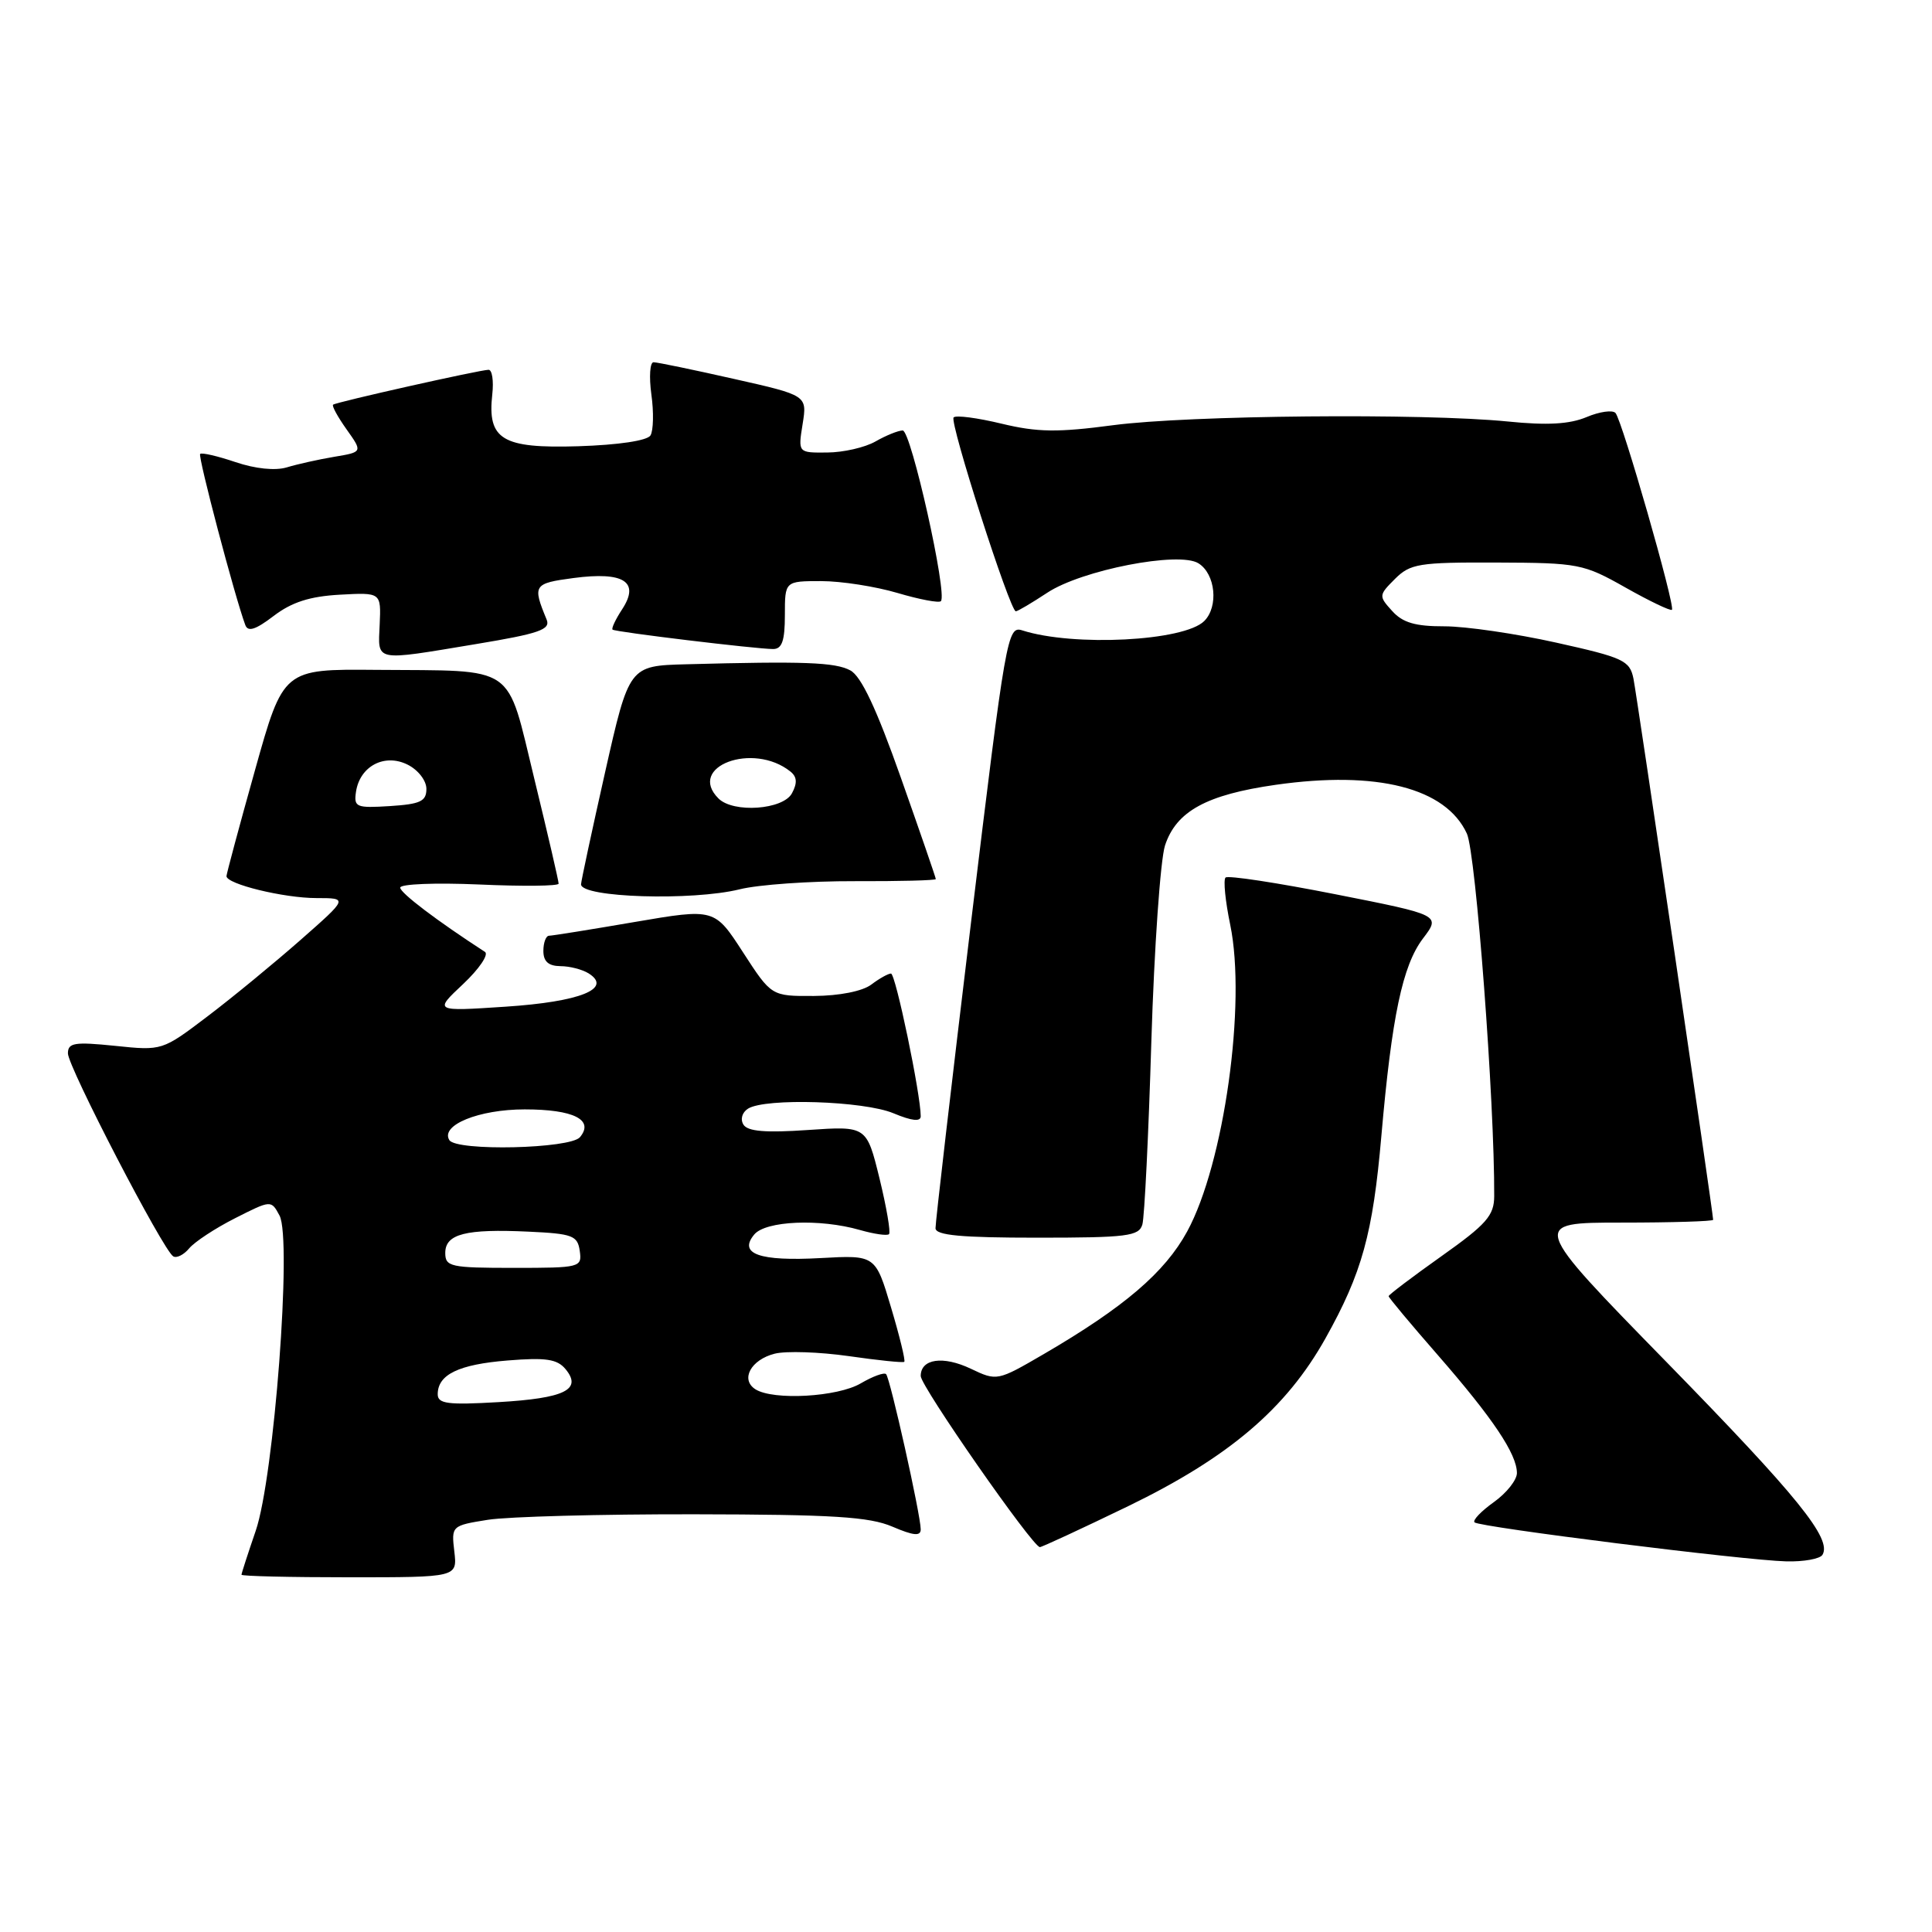 <?xml version="1.0" encoding="UTF-8" standalone="no"?>
<!DOCTYPE svg PUBLIC "-//W3C//DTD SVG 1.1//EN" "http://www.w3.org/Graphics/SVG/1.1/DTD/svg11.dtd" >
<svg xmlns="http://www.w3.org/2000/svg" xmlns:xlink="http://www.w3.org/1999/xlink" version="1.1" viewBox="0 0 256 256">
 <g >
 <path fill="currentColor"
d=" M 60.20 205.58 C 59.80 202.18 59.84 202.15 64.65 201.38 C 67.32 200.96 79.62 200.63 92.00 200.65 C 110.37 200.68 115.19 200.98 118.25 202.29 C 121.05 203.49 122.00 203.58 122.00 202.65 C 122.00 200.76 117.95 182.62 117.41 182.08 C 117.15 181.82 115.65 182.37 114.06 183.30 C 111.00 185.11 102.48 185.59 100.10 184.09 C 98.07 182.80 99.49 180.17 102.65 179.37 C 104.16 178.99 108.57 179.14 112.45 179.69 C 116.33 180.25 119.64 180.59 119.82 180.45 C 120.00 180.31 119.21 177.07 118.07 173.25 C 116.00 166.30 116.00 166.30 108.75 166.70 C 100.63 167.15 97.80 166.15 99.94 163.58 C 101.45 161.76 108.61 161.45 113.94 162.98 C 115.83 163.52 117.56 163.77 117.80 163.53 C 118.04 163.29 117.47 159.97 116.54 156.15 C 114.83 149.20 114.83 149.20 107.06 149.73 C 101.45 150.12 99.07 149.92 98.51 149.02 C 98.07 148.31 98.33 147.40 99.12 146.90 C 101.41 145.46 114.44 145.87 118.38 147.51 C 120.82 148.53 122.00 148.66 122.00 147.91 C 122.00 145.01 118.67 129.00 118.06 129.00 C 117.69 129.00 116.51 129.66 115.44 130.47 C 114.28 131.34 111.23 131.95 107.86 131.97 C 102.22 132.00 102.22 132.00 98.45 126.18 C 94.68 120.36 94.68 120.36 84.09 122.17 C 78.27 123.17 73.16 123.99 72.75 123.99 C 72.34 124.00 72.00 124.90 72.00 126.00 C 72.00 127.40 72.67 128.00 74.25 128.02 C 75.49 128.02 77.17 128.46 78.00 128.98 C 81.20 131.00 76.87 132.74 67.00 133.39 C 57.50 134.02 57.50 134.02 61.37 130.39 C 63.49 128.39 64.79 126.48 64.26 126.13 C 57.93 122.03 53.05 118.33 53.03 117.62 C 53.01 117.13 57.72 116.95 63.50 117.20 C 69.28 117.46 74.01 117.41 74.02 117.09 C 74.03 116.76 72.59 110.55 70.82 103.28 C 67.03 87.77 68.70 88.92 49.82 88.76 C 37.54 88.65 37.54 88.65 33.78 102.08 C 31.71 109.46 30.02 115.77 30.01 116.09 C 29.99 117.14 37.61 119.00 41.93 119.00 C 46.13 119.00 46.13 119.00 39.81 124.56 C 36.34 127.61 30.80 132.17 27.50 134.67 C 21.50 139.22 21.50 139.23 15.25 138.58 C 9.87 138.03 9.00 138.17 9.00 139.58 C 9.00 141.35 21.60 165.64 22.95 166.47 C 23.40 166.75 24.36 166.27 25.07 165.41 C 25.79 164.55 28.52 162.75 31.15 161.42 C 35.93 159.00 35.93 159.00 37.04 161.07 C 38.71 164.19 36.32 195.77 33.88 202.85 C 32.85 205.86 32.00 208.47 32.00 208.66 C 32.00 208.85 38.43 209.00 46.30 209.00 C 60.60 209.00 60.60 209.00 60.20 205.58 Z  M 241.48 206.03 C 242.78 203.92 238.24 198.31 220.87 180.53 C 202.76 162.00 202.76 162.00 214.88 162.00 C 221.55 162.00 227.00 161.83 227.00 161.63 C 227.00 160.74 216.91 92.26 216.44 89.91 C 215.95 87.52 215.11 87.13 206.20 85.15 C 200.87 83.96 194.21 82.99 191.40 82.99 C 187.55 83.00 185.86 82.51 184.47 80.96 C 182.67 78.98 182.68 78.87 184.84 76.71 C 186.87 74.69 188.00 74.50 198.33 74.54 C 209.17 74.58 209.81 74.70 215.40 77.86 C 218.59 79.66 221.35 80.98 221.54 80.80 C 222.01 80.33 214.94 55.68 214.06 54.72 C 213.67 54.30 211.94 54.54 210.22 55.27 C 207.97 56.21 205.01 56.38 199.79 55.85 C 188.54 54.73 157.53 55.02 147.50 56.34 C 140.12 57.32 137.46 57.28 132.72 56.14 C 129.53 55.37 126.67 54.99 126.36 55.31 C 125.77 55.89 133.83 81.00 134.60 81.00 C 134.85 81.00 136.72 79.89 138.77 78.54 C 143.32 75.53 156.22 73.02 158.80 74.64 C 161.06 76.05 161.49 80.37 159.57 82.29 C 156.90 84.96 142.25 85.71 135.46 83.53 C 133.49 82.90 133.28 84.11 128.67 122.19 C 126.06 143.81 123.94 162.06 123.96 162.75 C 123.99 163.69 127.38 164.00 137.43 164.00 C 149.37 164.00 150.92 163.80 151.37 162.25 C 151.65 161.29 152.19 150.37 152.56 137.98 C 152.94 125.60 153.76 113.92 154.37 112.03 C 155.86 107.49 159.87 105.30 169.05 103.99 C 182.47 102.08 191.58 104.40 194.37 110.46 C 195.56 113.05 198.05 146.08 197.99 158.50 C 197.98 161.07 196.97 162.22 190.99 166.46 C 187.14 169.19 184.00 171.57 184.00 171.75 C 184.00 171.94 186.94 175.46 190.54 179.58 C 197.81 187.92 200.99 192.66 201.00 195.18 C 201.00 196.11 199.62 197.84 197.94 199.04 C 196.26 200.24 195.11 201.44 195.38 201.72 C 196.02 202.35 231.10 206.75 236.69 206.89 C 239.00 206.95 241.15 206.56 241.48 206.03 Z  M 149.48 199.58 C 162.82 193.11 170.42 186.65 175.63 177.34 C 180.48 168.67 181.91 163.49 183.04 150.50 C 184.42 134.69 185.84 127.94 188.54 124.37 C 190.91 121.25 190.91 121.25 176.93 118.49 C 169.24 116.97 162.69 115.97 162.39 116.28 C 162.08 116.59 162.36 119.40 163.01 122.53 C 165.17 132.97 162.20 154.19 157.31 163.17 C 154.35 168.60 148.96 173.21 138.31 179.42 C 132.16 183.00 132.10 183.01 128.65 181.37 C 124.96 179.61 122.00 180.04 122.00 182.33 C 122.00 183.69 136.84 205.00 137.79 205.00 C 138.06 205.00 143.32 202.56 149.48 199.58 Z  M 98.00 117.84 C 100.47 117.22 107.34 116.74 113.25 116.76 C 119.16 116.78 124.00 116.66 124.00 116.48 C 124.00 116.31 121.92 110.27 119.37 103.05 C 116.14 93.90 114.11 89.59 112.67 88.83 C 110.67 87.75 106.50 87.60 90.93 88.02 C 83.36 88.22 83.36 88.22 80.17 102.36 C 78.42 110.14 76.99 116.81 76.99 117.18 C 77.01 118.94 91.71 119.39 98.00 117.84 Z  M 63.09 85.34 C 71.48 83.95 72.98 83.42 72.43 82.09 C 70.54 77.52 70.68 77.30 76.01 76.59 C 82.67 75.71 84.82 77.09 82.44 80.73 C 81.56 82.07 80.99 83.29 81.17 83.43 C 81.57 83.75 100.25 86.00 102.44 86.00 C 103.62 86.00 104.00 84.91 104.00 81.50 C 104.00 77.00 104.00 77.00 108.82 77.00 C 111.47 77.00 116.01 77.71 118.92 78.57 C 121.82 79.43 124.41 79.92 124.67 79.66 C 125.58 78.76 120.71 57.00 119.61 57.04 C 119.00 57.05 117.38 57.71 116.00 58.50 C 114.62 59.29 111.75 59.95 109.62 59.96 C 105.74 60.00 105.74 60.00 106.35 56.20 C 106.96 52.39 106.96 52.39 97.22 50.20 C 91.86 48.99 87.09 48.00 86.60 48.00 C 86.12 48.00 85.99 49.92 86.31 52.27 C 86.64 54.62 86.58 57.06 86.19 57.70 C 85.76 58.39 81.94 58.96 76.62 59.13 C 66.53 59.44 64.56 58.25 65.23 52.25 C 65.43 50.46 65.21 49.00 64.74 49.00 C 63.64 49.00 44.62 53.26 44.14 53.62 C 43.94 53.77 44.75 55.24 45.92 56.89 C 48.06 59.90 48.06 59.90 44.28 60.53 C 42.20 60.88 39.38 61.51 38.00 61.93 C 36.47 62.39 33.83 62.12 31.20 61.23 C 28.83 60.43 26.73 59.94 26.52 60.15 C 26.20 60.46 31.11 79.07 32.50 82.81 C 32.85 83.77 33.86 83.45 36.27 81.61 C 38.66 79.79 41.05 79.02 45.03 78.80 C 50.50 78.50 50.50 78.50 50.31 82.75 C 50.09 87.75 49.42 87.61 63.09 85.34 Z  M 58.00 184.75 C 58.00 182.13 60.78 180.79 67.27 180.27 C 72.33 179.86 73.83 180.08 74.94 181.42 C 77.18 184.13 74.83 185.28 66.04 185.79 C 59.34 186.18 58.00 186.01 58.00 184.75 Z  M 59.00 166.02 C 59.00 163.50 61.71 162.81 70.03 163.20 C 75.87 163.47 76.53 163.72 76.82 165.75 C 77.13 167.94 76.90 168.00 68.07 168.00 C 59.70 168.00 59.00 167.85 59.00 166.02 Z  M 59.54 151.07 C 58.32 149.09 63.45 147.00 69.52 147.00 C 76.01 147.00 78.76 148.38 76.85 150.68 C 75.57 152.22 60.47 152.57 59.54 151.07 Z  M 47.17 104.92 C 47.68 101.52 50.95 99.79 54.01 101.32 C 55.40 102.01 56.50 103.43 56.50 104.53 C 56.50 106.18 55.71 106.55 51.67 106.81 C 47.20 107.09 46.87 106.96 47.17 104.92 Z  M 95.20 105.80 C 90.97 101.57 99.78 98.27 104.73 102.23 C 105.61 102.93 105.67 103.75 104.94 105.11 C 103.77 107.30 97.17 107.77 95.20 105.80 Z "/>
</g>
</svg>
